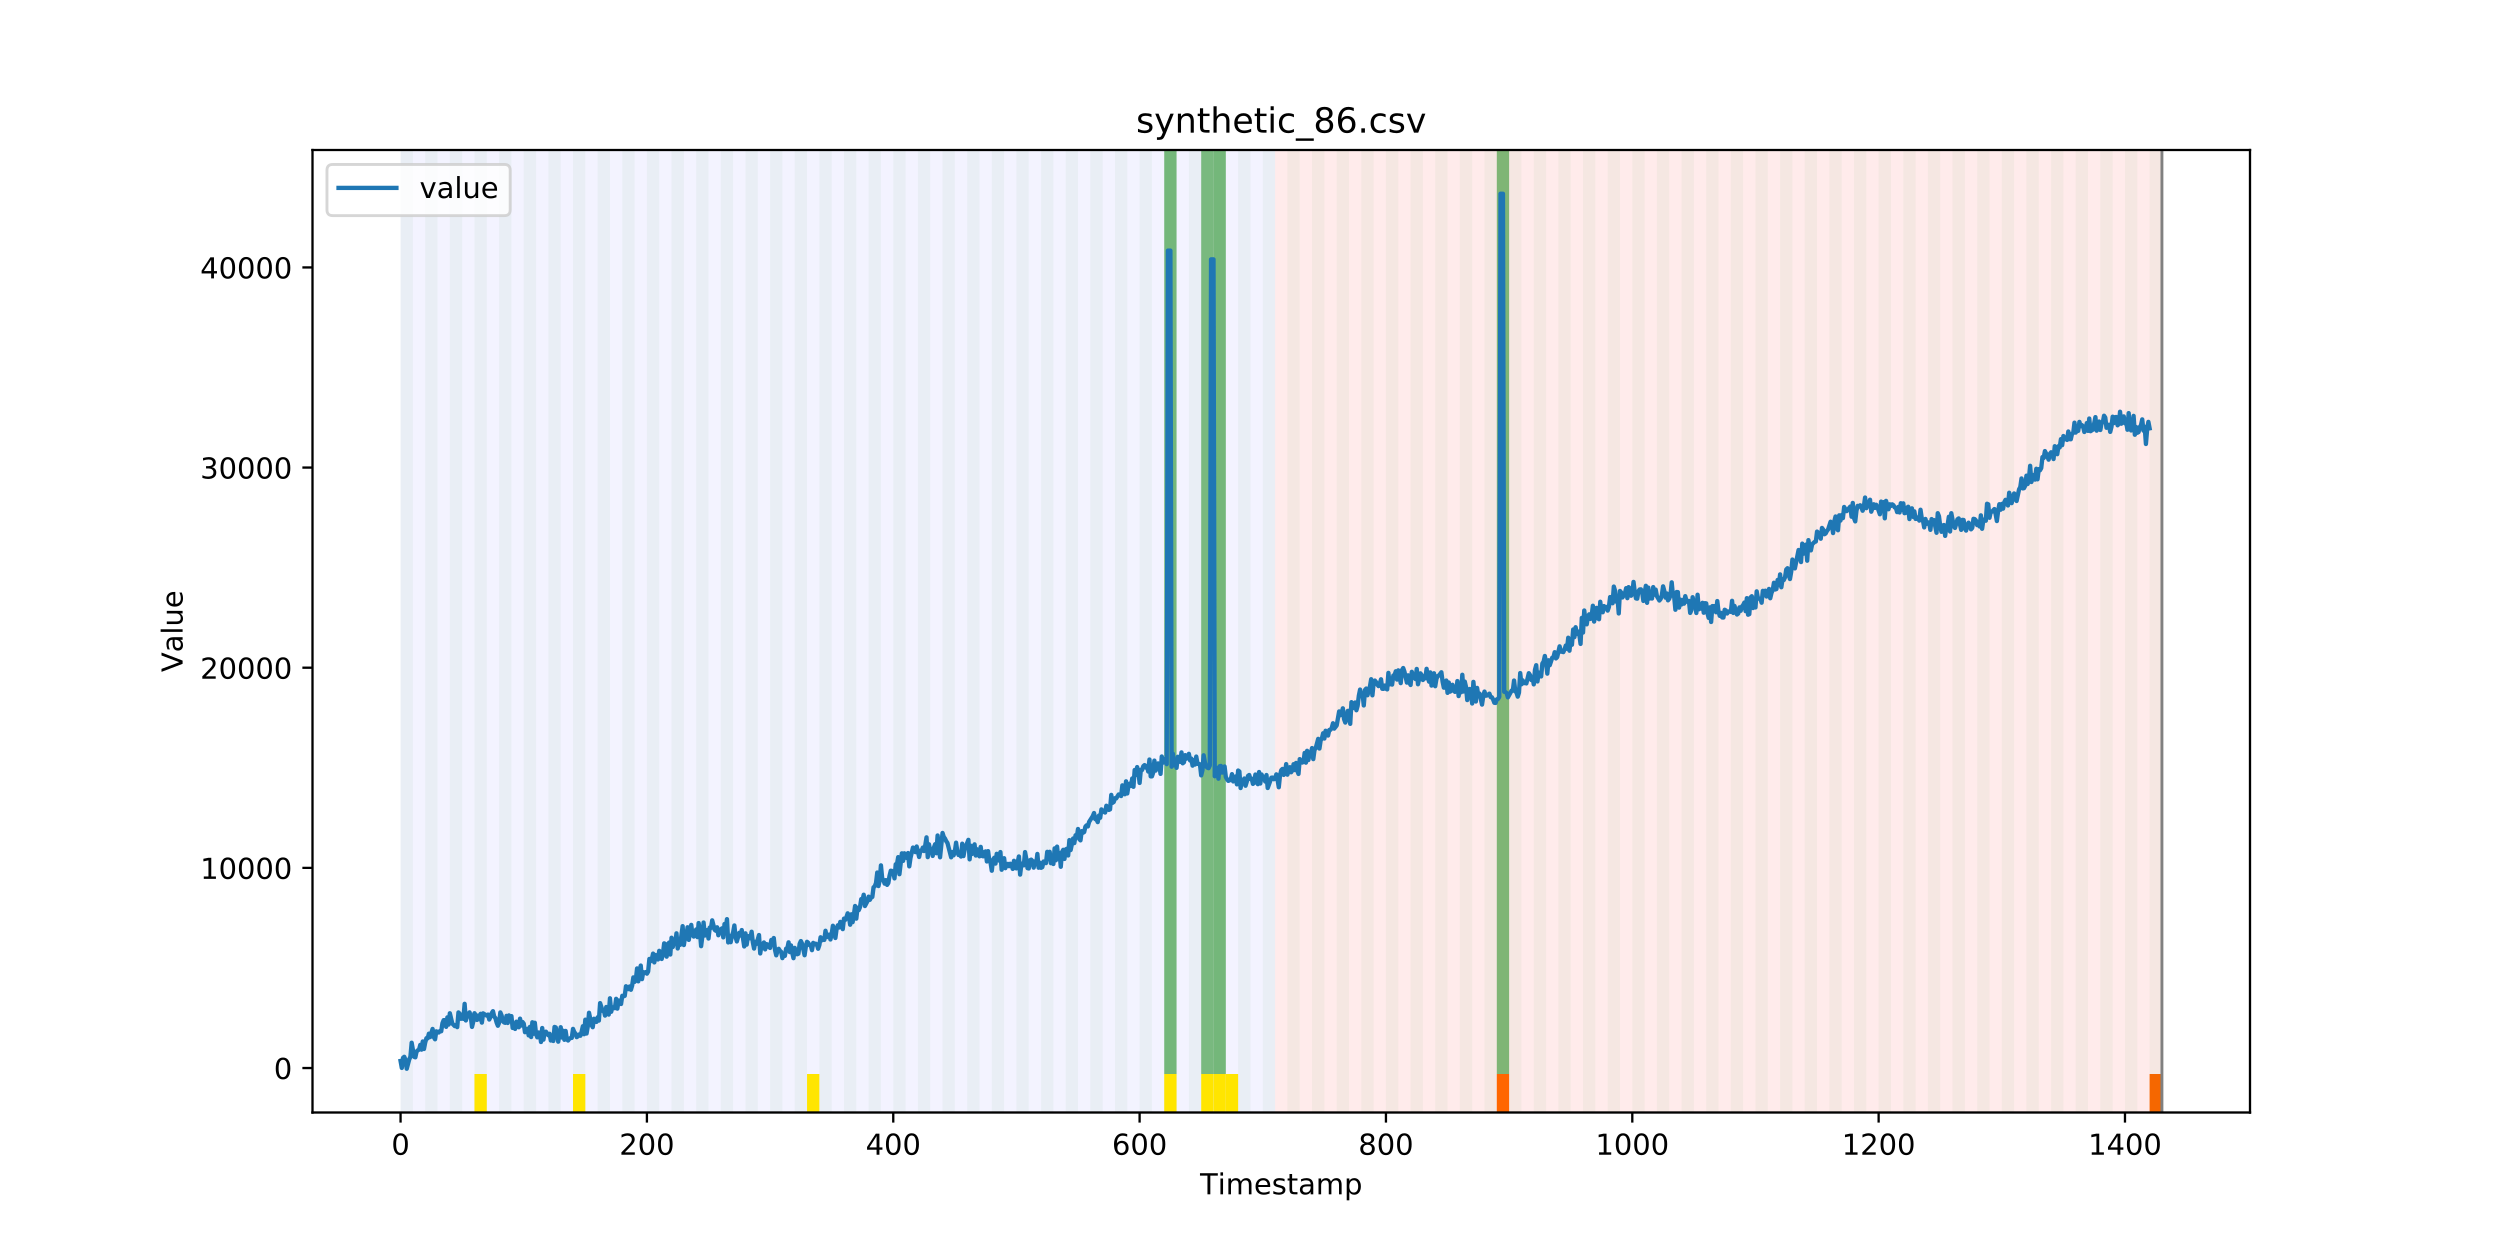 <?xml version="1.0" encoding="utf-8" standalone="no"?>
<!DOCTYPE svg PUBLIC "-//W3C//DTD SVG 1.1//EN"
  "http://www.w3.org/Graphics/SVG/1.1/DTD/svg11.dtd">
<!-- Created with matplotlib (https://matplotlib.org/) -->
<svg height="432pt" version="1.1" viewBox="0 0 864 432" width="864pt" xmlns="http://www.w3.org/2000/svg" xmlns:xlink="http://www.w3.org/1999/xlink">
 <defs>
  <style type="text/css">
*{stroke-linecap:butt;stroke-linejoin:round;}
  </style>
 </defs>
 <g id="figure_1">
  <g id="patch_1">
   <path d="M 0 432 
L 864 432 
L 864 0 
L 0 0 
z
" style="fill:#ffffff;"/>
  </g>
  <g id="axes_1">
   <g id="patch_2">
    <path d="M 108 384.48 
L 777.6 384.48 
L 777.6 51.84 
L 108 51.84 
z
" style="fill:#ffffff;"/>
   </g>
   <g id="patch_3">
    <path clip-path="url(#pbac9b11b8f)" d="M 138.436 384.48 
L 138.436 51.84 
L 440.672 51.84 
L 440.672 384.48 
z
" style="fill:#0000ff;opacity:0.05;"/>
   </g>
   <g id="patch_4">
    <path clip-path="url(#pbac9b11b8f)" d="M 440.672 384.48 
L 440.672 51.84 
L 747.164 51.84 
L 747.164 384.48 
z
" style="fill:#ff0000;opacity:0.08;"/>
   </g>
   <g id="patch_5">
    <path clip-path="url(#pbac9b11b8f)" d="M 138.436 384.48 
L 138.436 51.84 
L 142.693 51.84 
L 142.693 384.48 
z
" style="fill:#008000;opacity:0.04;"/>
   </g>
   <g id="patch_6">
    <path clip-path="url(#pbac9b11b8f)" d="M 146.95 384.48 
L 146.95 51.84 
L 151.207 51.84 
L 151.207 384.48 
z
" style="fill:#008000;opacity:0.04;"/>
   </g>
   <g id="patch_7">
    <path clip-path="url(#pbac9b11b8f)" d="M 155.464 384.48 
L 155.464 51.84 
L 159.721 51.84 
L 159.721 384.48 
z
" style="fill:#008000;opacity:0.04;"/>
   </g>
   <g id="patch_8">
    <path clip-path="url(#pbac9b11b8f)" d="M 163.977 384.48 
L 163.977 51.84 
L 168.234 51.84 
L 168.234 384.48 
z
" style="fill:#008000;opacity:0.04;"/>
   </g>
   <g id="patch_9">
    <path clip-path="url(#pbac9b11b8f)" d="M 163.977 384.48 
L 163.977 371.174 
L 168.234 371.174 
L 168.234 384.48 
z
" style="fill:#ffe500;"/>
   </g>
   <g id="patch_10">
    <path clip-path="url(#pbac9b11b8f)" d="M 172.491 384.48 
L 172.491 51.84 
L 176.748 51.84 
L 176.748 384.48 
z
" style="fill:#008000;opacity:0.04;"/>
   </g>
   <g id="patch_11">
    <path clip-path="url(#pbac9b11b8f)" d="M 181.005 384.48 
L 181.005 51.84 
L 185.262 51.84 
L 185.262 384.48 
z
" style="fill:#008000;opacity:0.04;"/>
   </g>
   <g id="patch_12">
    <path clip-path="url(#pbac9b11b8f)" d="M 189.518 384.48 
L 189.518 51.84 
L 193.775 51.84 
L 193.775 384.48 
z
" style="fill:#008000;opacity:0.04;"/>
   </g>
   <g id="patch_13">
    <path clip-path="url(#pbac9b11b8f)" d="M 198.032 384.48 
L 198.032 51.84 
L 202.289 51.84 
L 202.289 384.48 
z
" style="fill:#008000;opacity:0.04;"/>
   </g>
   <g id="patch_14">
    <path clip-path="url(#pbac9b11b8f)" d="M 198.032 384.48 
L 198.032 371.174 
L 202.289 371.174 
L 202.289 384.48 
z
" style="fill:#ffe500;"/>
   </g>
   <g id="patch_15">
    <path clip-path="url(#pbac9b11b8f)" d="M 206.546 384.48 
L 206.546 51.84 
L 210.803 51.84 
L 210.803 384.48 
z
" style="fill:#008000;opacity:0.04;"/>
   </g>
   <g id="patch_16">
    <path clip-path="url(#pbac9b11b8f)" d="M 215.059 384.48 
L 215.059 51.84 
L 219.316 51.84 
L 219.316 384.48 
z
" style="fill:#008000;opacity:0.04;"/>
   </g>
   <g id="patch_17">
    <path clip-path="url(#pbac9b11b8f)" d="M 517.295 384.48 
L 517.295 371.174 
L 521.551 371.174 
L 521.551 384.48 
z
" style="fill:#ff6600;"/>
   </g>
   <g id="patch_18">
    <path clip-path="url(#pbac9b11b8f)" d="M 223.573 384.48 
L 223.573 51.84 
L 227.83 51.84 
L 227.83 384.48 
z
" style="fill:#008000;opacity:0.04;"/>
   </g>
   <g id="patch_19">
    <path clip-path="url(#pbac9b11b8f)" d="M 232.087 384.48 
L 232.087 51.84 
L 236.344 51.84 
L 236.344 384.48 
z
" style="fill:#008000;opacity:0.04;"/>
   </g>
   <g id="patch_20">
    <path clip-path="url(#pbac9b11b8f)" d="M 240.6 384.48 
L 240.6 51.84 
L 244.857 51.84 
L 244.857 384.48 
z
" style="fill:#008000;opacity:0.04;"/>
   </g>
   <g id="patch_21">
    <path clip-path="url(#pbac9b11b8f)" d="M 249.114 384.48 
L 249.114 51.84 
L 253.371 51.84 
L 253.371 384.48 
z
" style="fill:#008000;opacity:0.04;"/>
   </g>
   <g id="patch_22">
    <path clip-path="url(#pbac9b11b8f)" d="M 257.628 384.48 
L 257.628 51.84 
L 261.885 51.84 
L 261.885 384.48 
z
" style="fill:#008000;opacity:0.04;"/>
   </g>
   <g id="patch_23">
    <path clip-path="url(#pbac9b11b8f)" d="M 266.141 384.48 
L 266.141 51.84 
L 270.398 51.84 
L 270.398 384.48 
z
" style="fill:#008000;opacity:0.04;"/>
   </g>
   <g id="patch_24">
    <path clip-path="url(#pbac9b11b8f)" d="M 274.655 384.48 
L 274.655 51.84 
L 278.912 51.84 
L 278.912 384.48 
z
" style="fill:#008000;opacity:0.04;"/>
   </g>
   <g id="patch_25">
    <path clip-path="url(#pbac9b11b8f)" d="M 278.912 384.48 
L 278.912 371.174 
L 283.169 371.174 
L 283.169 384.48 
z
" style="fill:#ffe500;"/>
   </g>
   <g id="patch_26">
    <path clip-path="url(#pbac9b11b8f)" d="M 283.169 384.48 
L 283.169 51.84 
L 287.426 51.84 
L 287.426 384.48 
z
" style="fill:#008000;opacity:0.04;"/>
   </g>
   <g id="patch_27">
    <path clip-path="url(#pbac9b11b8f)" d="M 291.682 384.48 
L 291.682 51.84 
L 295.939 51.84 
L 295.939 384.48 
z
" style="fill:#008000;opacity:0.04;"/>
   </g>
   <g id="patch_28">
    <path clip-path="url(#pbac9b11b8f)" d="M 300.196 384.48 
L 300.196 51.84 
L 304.453 51.84 
L 304.453 384.48 
z
" style="fill:#008000;opacity:0.04;"/>
   </g>
   <g id="patch_29">
    <path clip-path="url(#pbac9b11b8f)" d="M 308.71 384.48 
L 308.71 51.84 
L 312.967 51.84 
L 312.967 384.48 
z
" style="fill:#008000;opacity:0.04;"/>
   </g>
   <g id="patch_30">
    <path clip-path="url(#pbac9b11b8f)" d="M 317.223 384.48 
L 317.223 51.84 
L 321.48 51.84 
L 321.48 384.48 
z
" style="fill:#008000;opacity:0.04;"/>
   </g>
   <g id="patch_31">
    <path clip-path="url(#pbac9b11b8f)" d="M 325.737 384.48 
L 325.737 51.84 
L 329.994 51.84 
L 329.994 384.48 
z
" style="fill:#008000;opacity:0.04;"/>
   </g>
   <g id="patch_32">
    <path clip-path="url(#pbac9b11b8f)" d="M 334.251 384.48 
L 334.251 51.84 
L 338.508 51.84 
L 338.508 384.48 
z
" style="fill:#008000;opacity:0.04;"/>
   </g>
   <g id="patch_33">
    <path clip-path="url(#pbac9b11b8f)" d="M 342.764 384.48 
L 342.764 51.84 
L 347.021 51.84 
L 347.021 384.48 
z
" style="fill:#008000;opacity:0.04;"/>
   </g>
   <g id="patch_34">
    <path clip-path="url(#pbac9b11b8f)" d="M 351.278 384.48 
L 351.278 51.84 
L 355.535 51.84 
L 355.535 384.48 
z
" style="fill:#008000;opacity:0.04;"/>
   </g>
   <g id="patch_35">
    <path clip-path="url(#pbac9b11b8f)" d="M 359.792 384.48 
L 359.792 51.84 
L 364.049 51.84 
L 364.049 384.48 
z
" style="fill:#008000;opacity:0.04;"/>
   </g>
   <g id="patch_36">
    <path clip-path="url(#pbac9b11b8f)" d="M 368.305 384.48 
L 368.305 51.84 
L 372.562 51.84 
L 372.562 384.48 
z
" style="fill:#008000;opacity:0.04;"/>
   </g>
   <g id="patch_37">
    <path clip-path="url(#pbac9b11b8f)" d="M 376.819 384.48 
L 376.819 51.84 
L 381.076 51.84 
L 381.076 384.48 
z
" style="fill:#008000;opacity:0.04;"/>
   </g>
   <g id="patch_38">
    <path clip-path="url(#pbac9b11b8f)" d="M 385.333 384.48 
L 385.333 51.84 
L 389.59 51.84 
L 389.59 384.48 
z
" style="fill:#008000;opacity:0.04;"/>
   </g>
   <g id="patch_39">
    <path clip-path="url(#pbac9b11b8f)" d="M 393.846 384.48 
L 393.846 51.84 
L 398.103 51.84 
L 398.103 384.48 
z
" style="fill:#008000;opacity:0.04;"/>
   </g>
   <g id="patch_40">
    <path clip-path="url(#pbac9b11b8f)" d="M 402.36 384.48 
L 402.36 51.84 
L 406.617 51.84 
L 406.617 384.48 
z
" style="fill:#008000;opacity:0.04;"/>
   </g>
   <g id="patch_41">
    <path clip-path="url(#pbac9b11b8f)" d="M 402.36 371.174 
L 402.36 51.84 
L 406.617 51.84 
L 406.617 371.174 
z
" style="fill:#008000;opacity:0.5;"/>
   </g>
   <g id="patch_42">
    <path clip-path="url(#pbac9b11b8f)" d="M 402.36 384.48 
L 402.36 371.174 
L 406.617 371.174 
L 406.617 384.48 
z
" style="fill:#ffe500;"/>
   </g>
   <g id="patch_43">
    <path clip-path="url(#pbac9b11b8f)" d="M 410.874 384.48 
L 410.874 51.84 
L 415.131 51.84 
L 415.131 384.48 
z
" style="fill:#008000;opacity:0.04;"/>
   </g>
   <g id="patch_44">
    <path clip-path="url(#pbac9b11b8f)" d="M 415.131 371.174 
L 415.131 51.84 
L 419.387 51.84 
L 419.387 371.174 
z
" style="fill:#008000;opacity:0.5;"/>
   </g>
   <g id="patch_45">
    <path clip-path="url(#pbac9b11b8f)" d="M 415.131 384.48 
L 415.131 371.174 
L 419.387 371.174 
L 419.387 384.48 
z
" style="fill:#ffe500;"/>
   </g>
   <g id="patch_46">
    <path clip-path="url(#pbac9b11b8f)" d="M 419.387 384.48 
L 419.387 51.84 
L 423.644 51.84 
L 423.644 384.48 
z
" style="fill:#008000;opacity:0.04;"/>
   </g>
   <g id="patch_47">
    <path clip-path="url(#pbac9b11b8f)" d="M 419.387 371.174 
L 419.387 51.84 
L 423.644 51.84 
L 423.644 371.174 
z
" style="fill:#008000;opacity:0.5;"/>
   </g>
   <g id="patch_48">
    <path clip-path="url(#pbac9b11b8f)" d="M 419.387 384.48 
L 419.387 371.174 
L 423.644 371.174 
L 423.644 384.48 
z
" style="fill:#ffe500;"/>
   </g>
   <g id="patch_49">
    <path clip-path="url(#pbac9b11b8f)" d="M 423.644 384.48 
L 423.644 371.174 
L 427.901 371.174 
L 427.901 384.48 
z
" style="fill:#ffe500;"/>
   </g>
   <g id="patch_50">
    <path clip-path="url(#pbac9b11b8f)" d="M 427.901 384.48 
L 427.901 51.84 
L 432.158 51.84 
L 432.158 384.48 
z
" style="fill:#008000;opacity:0.04;"/>
   </g>
   <g id="patch_51">
    <path clip-path="url(#pbac9b11b8f)" d="M 436.415 384.48 
L 436.415 51.84 
L 440.672 51.84 
L 440.672 384.48 
z
" style="fill:#008000;opacity:0.04;"/>
   </g>
   <g id="patch_52">
    <path clip-path="url(#pbac9b11b8f)" d="M 742.907 384.48 
L 742.907 371.174 
L 747.164 371.174 
L 747.164 384.48 
z
" style="fill:#ff6600;"/>
   </g>
   <g id="patch_53">
    <path clip-path="url(#pbac9b11b8f)" d="M 444.928 384.48 
L 444.928 51.84 
L 449.185 51.84 
L 449.185 384.48 
z
" style="fill:#008000;opacity:0.04;"/>
   </g>
   <g id="patch_54">
    <path clip-path="url(#pbac9b11b8f)" d="M 453.442 384.48 
L 453.442 51.84 
L 457.699 51.84 
L 457.699 384.48 
z
" style="fill:#008000;opacity:0.04;"/>
   </g>
   <g id="patch_55">
    <path clip-path="url(#pbac9b11b8f)" d="M 461.956 384.48 
L 461.956 51.84 
L 466.213 51.84 
L 466.213 384.48 
z
" style="fill:#008000;opacity:0.04;"/>
   </g>
   <g id="patch_56">
    <path clip-path="url(#pbac9b11b8f)" d="M 470.469 384.48 
L 470.469 51.84 
L 474.726 51.84 
L 474.726 384.48 
z
" style="fill:#008000;opacity:0.04;"/>
   </g>
   <g id="patch_57">
    <path clip-path="url(#pbac9b11b8f)" d="M 478.983 384.48 
L 478.983 51.84 
L 483.24 51.84 
L 483.24 384.48 
z
" style="fill:#008000;opacity:0.04;"/>
   </g>
   <g id="patch_58">
    <path clip-path="url(#pbac9b11b8f)" d="M 487.497 384.48 
L 487.497 51.84 
L 491.754 51.84 
L 491.754 384.48 
z
" style="fill:#008000;opacity:0.04;"/>
   </g>
   <g id="patch_59">
    <path clip-path="url(#pbac9b11b8f)" d="M 496.01 384.48 
L 496.01 51.84 
L 500.267 51.84 
L 500.267 384.48 
z
" style="fill:#008000;opacity:0.04;"/>
   </g>
   <g id="patch_60">
    <path clip-path="url(#pbac9b11b8f)" d="M 504.524 384.48 
L 504.524 51.84 
L 508.781 51.84 
L 508.781 384.48 
z
" style="fill:#008000;opacity:0.04;"/>
   </g>
   <g id="patch_61">
    <path clip-path="url(#pbac9b11b8f)" d="M 513.038 384.48 
L 513.038 51.84 
L 517.295 51.84 
L 517.295 384.48 
z
" style="fill:#008000;opacity:0.04;"/>
   </g>
   <g id="patch_62">
    <path clip-path="url(#pbac9b11b8f)" d="M 517.295 371.174 
L 517.295 51.84 
L 521.551 51.84 
L 521.551 371.174 
z
" style="fill:#008000;opacity:0.5;"/>
   </g>
   <g id="patch_63">
    <path clip-path="url(#pbac9b11b8f)" d="M 521.551 384.48 
L 521.551 51.84 
L 525.808 51.84 
L 525.808 384.48 
z
" style="fill:#008000;opacity:0.04;"/>
   </g>
   <g id="patch_64">
    <path clip-path="url(#pbac9b11b8f)" d="M 530.065 384.48 
L 530.065 51.84 
L 534.322 51.84 
L 534.322 384.48 
z
" style="fill:#008000;opacity:0.04;"/>
   </g>
   <g id="patch_65">
    <path clip-path="url(#pbac9b11b8f)" d="M 538.579 384.48 
L 538.579 51.84 
L 542.836 51.84 
L 542.836 384.48 
z
" style="fill:#008000;opacity:0.04;"/>
   </g>
   <g id="patch_66">
    <path clip-path="url(#pbac9b11b8f)" d="M 547.092 384.48 
L 547.092 51.84 
L 551.349 51.84 
L 551.349 384.48 
z
" style="fill:#008000;opacity:0.04;"/>
   </g>
   <g id="patch_67">
    <path clip-path="url(#pbac9b11b8f)" d="M 555.606 384.48 
L 555.606 51.84 
L 559.863 51.84 
L 559.863 384.48 
z
" style="fill:#008000;opacity:0.04;"/>
   </g>
   <g id="patch_68">
    <path clip-path="url(#pbac9b11b8f)" d="M 564.12 384.48 
L 564.12 51.84 
L 568.377 51.84 
L 568.377 384.48 
z
" style="fill:#008000;opacity:0.04;"/>
   </g>
   <g id="patch_69">
    <path clip-path="url(#pbac9b11b8f)" d="M 572.633 384.48 
L 572.633 51.84 
L 576.89 51.84 
L 576.89 384.48 
z
" style="fill:#008000;opacity:0.04;"/>
   </g>
   <g id="patch_70">
    <path clip-path="url(#pbac9b11b8f)" d="M 581.147 384.48 
L 581.147 51.84 
L 585.404 51.84 
L 585.404 384.48 
z
" style="fill:#008000;opacity:0.04;"/>
   </g>
   <g id="patch_71">
    <path clip-path="url(#pbac9b11b8f)" d="M 589.661 384.48 
L 589.661 51.84 
L 593.918 51.84 
L 593.918 384.48 
z
" style="fill:#008000;opacity:0.04;"/>
   </g>
   <g id="patch_72">
    <path clip-path="url(#pbac9b11b8f)" d="M 598.174 384.48 
L 598.174 51.84 
L 602.431 51.84 
L 602.431 384.48 
z
" style="fill:#008000;opacity:0.04;"/>
   </g>
   <g id="patch_73">
    <path clip-path="url(#pbac9b11b8f)" d="M 606.688 384.48 
L 606.688 51.84 
L 610.945 51.84 
L 610.945 384.48 
z
" style="fill:#008000;opacity:0.04;"/>
   </g>
   <g id="patch_74">
    <path clip-path="url(#pbac9b11b8f)" d="M 615.202 384.48 
L 615.202 51.84 
L 619.459 51.84 
L 619.459 384.48 
z
" style="fill:#008000;opacity:0.04;"/>
   </g>
   <g id="patch_75">
    <path clip-path="url(#pbac9b11b8f)" d="M 623.715 384.48 
L 623.715 51.84 
L 627.972 51.84 
L 627.972 384.48 
z
" style="fill:#008000;opacity:0.04;"/>
   </g>
   <g id="patch_76">
    <path clip-path="url(#pbac9b11b8f)" d="M 632.229 384.48 
L 632.229 51.84 
L 636.486 51.84 
L 636.486 384.48 
z
" style="fill:#008000;opacity:0.04;"/>
   </g>
   <g id="patch_77">
    <path clip-path="url(#pbac9b11b8f)" d="M 640.743 384.48 
L 640.743 51.84 
L 645 51.84 
L 645 384.48 
z
" style="fill:#008000;opacity:0.04;"/>
   </g>
   <g id="patch_78">
    <path clip-path="url(#pbac9b11b8f)" d="M 649.256 384.48 
L 649.256 51.84 
L 653.513 51.84 
L 653.513 384.48 
z
" style="fill:#008000;opacity:0.04;"/>
   </g>
   <g id="patch_79">
    <path clip-path="url(#pbac9b11b8f)" d="M 657.77 384.48 
L 657.77 51.84 
L 662.027 51.84 
L 662.027 384.48 
z
" style="fill:#008000;opacity:0.04;"/>
   </g>
   <g id="patch_80">
    <path clip-path="url(#pbac9b11b8f)" d="M 666.284 384.48 
L 666.284 51.84 
L 670.541 51.84 
L 670.541 384.48 
z
" style="fill:#008000;opacity:0.04;"/>
   </g>
   <g id="patch_81">
    <path clip-path="url(#pbac9b11b8f)" d="M 674.797 384.48 
L 674.797 51.84 
L 679.054 51.84 
L 679.054 384.48 
z
" style="fill:#008000;opacity:0.04;"/>
   </g>
   <g id="patch_82">
    <path clip-path="url(#pbac9b11b8f)" d="M 683.311 384.48 
L 683.311 51.84 
L 687.568 51.84 
L 687.568 384.48 
z
" style="fill:#008000;opacity:0.04;"/>
   </g>
   <g id="patch_83">
    <path clip-path="url(#pbac9b11b8f)" d="M 691.825 384.48 
L 691.825 51.84 
L 696.082 51.84 
L 696.082 384.48 
z
" style="fill:#008000;opacity:0.04;"/>
   </g>
   <g id="patch_84">
    <path clip-path="url(#pbac9b11b8f)" d="M 700.338 384.48 
L 700.338 51.84 
L 704.595 51.84 
L 704.595 384.48 
z
" style="fill:#008000;opacity:0.04;"/>
   </g>
   <g id="patch_85">
    <path clip-path="url(#pbac9b11b8f)" d="M 708.852 384.48 
L 708.852 51.84 
L 713.109 51.84 
L 713.109 384.48 
z
" style="fill:#008000;opacity:0.04;"/>
   </g>
   <g id="patch_86">
    <path clip-path="url(#pbac9b11b8f)" d="M 717.366 384.48 
L 717.366 51.84 
L 721.623 51.84 
L 721.623 384.48 
z
" style="fill:#008000;opacity:0.04;"/>
   </g>
   <g id="patch_87">
    <path clip-path="url(#pbac9b11b8f)" d="M 725.879 384.48 
L 725.879 51.84 
L 730.136 51.84 
L 730.136 384.48 
z
" style="fill:#008000;opacity:0.04;"/>
   </g>
   <g id="patch_88">
    <path clip-path="url(#pbac9b11b8f)" d="M 734.393 384.48 
L 734.393 51.84 
L 738.65 51.84 
L 738.65 384.48 
z
" style="fill:#008000;opacity:0.04;"/>
   </g>
   <g id="patch_89">
    <path clip-path="url(#pbac9b11b8f)" d="M 742.907 384.48 
L 742.907 51.84 
L 747.164 51.84 
L 747.164 384.48 
z
" style="fill:#008000;opacity:0.04;"/>
   </g>
   <g id="matplotlib.axis_1">
    <g id="xtick_1">
     <g id="line2d_1">
      <defs>
       <path d="M 0 0 
L 0 3.5 
" id="m3632887cbb" style="stroke:#000000;stroke-width:0.8;"/>
      </defs>
      <g>
       <use style="stroke:#000000;stroke-width:0.8;" x="138.436" xlink:href="#m3632887cbb" y="384.48"/>
      </g>
     </g>
     <g id="text_1">
      <!-- 0 -->
      <defs>
       <path d="M 31.781 66.406 
Q 24.172 66.406 20.328 58.906 
Q 16.5 51.422 16.5 36.375 
Q 16.5 21.391 20.328 13.891 
Q 24.172 6.391 31.781 6.391 
Q 39.453 6.391 43.281 13.891 
Q 47.125 21.391 47.125 36.375 
Q 47.125 51.422 43.281 58.906 
Q 39.453 66.406 31.781 66.406 
z
M 31.781 74.219 
Q 44.047 74.219 50.516 64.516 
Q 56.984 54.828 56.984 36.375 
Q 56.984 17.969 50.516 8.266 
Q 44.047 -1.422 31.781 -1.422 
Q 19.531 -1.422 13.062 8.266 
Q 6.594 17.969 6.594 36.375 
Q 6.594 54.828 13.062 64.516 
Q 19.531 74.219 31.781 74.219 
z
" id="DejaVuSans-48"/>
      </defs>
      <g transform="translate(135.255 399.078)scale(0.1 -0.1)">
       <use xlink:href="#DejaVuSans-48"/>
      </g>
     </g>
    </g>
    <g id="xtick_2">
     <g id="line2d_2">
      <g>
       <use style="stroke:#000000;stroke-width:0.8;" x="223.573" xlink:href="#m3632887cbb" y="384.48"/>
      </g>
     </g>
     <g id="text_2">
      <!-- 200 -->
      <defs>
       <path d="M 19.188 8.297 
L 53.609 8.297 
L 53.609 0 
L 7.328 0 
L 7.328 8.297 
Q 12.938 14.109 22.625 23.891 
Q 32.328 33.688 34.812 36.531 
Q 39.547 41.844 41.422 45.531 
Q 43.312 49.219 43.312 52.781 
Q 43.312 58.594 39.234 62.25 
Q 35.156 65.922 28.609 65.922 
Q 23.969 65.922 18.812 64.312 
Q 13.672 62.703 7.812 59.422 
L 7.812 69.391 
Q 13.766 71.781 18.938 73 
Q 24.125 74.219 28.422 74.219 
Q 39.75 74.219 46.484 68.547 
Q 53.219 62.891 53.219 53.422 
Q 53.219 48.922 51.531 44.891 
Q 49.859 40.875 45.406 35.406 
Q 44.188 33.984 37.641 27.219 
Q 31.109 20.453 19.188 8.297 
z
" id="DejaVuSans-50"/>
      </defs>
      <g transform="translate(214.029 399.078)scale(0.1 -0.1)">
       <use xlink:href="#DejaVuSans-50"/>
       <use x="63.623" xlink:href="#DejaVuSans-48"/>
       <use x="127.246" xlink:href="#DejaVuSans-48"/>
      </g>
     </g>
    </g>
    <g id="xtick_3">
     <g id="line2d_3">
      <g>
       <use style="stroke:#000000;stroke-width:0.8;" x="308.71" xlink:href="#m3632887cbb" y="384.48"/>
      </g>
     </g>
     <g id="text_3">
      <!-- 400 -->
      <defs>
       <path d="M 37.797 64.312 
L 12.891 25.391 
L 37.797 25.391 
z
M 35.203 72.906 
L 47.609 72.906 
L 47.609 25.391 
L 58.016 25.391 
L 58.016 17.188 
L 47.609 17.188 
L 47.609 0 
L 37.797 0 
L 37.797 17.188 
L 4.891 17.188 
L 4.891 26.703 
z
" id="DejaVuSans-52"/>
      </defs>
      <g transform="translate(299.166 399.078)scale(0.1 -0.1)">
       <use xlink:href="#DejaVuSans-52"/>
       <use x="63.623" xlink:href="#DejaVuSans-48"/>
       <use x="127.246" xlink:href="#DejaVuSans-48"/>
      </g>
     </g>
    </g>
    <g id="xtick_4">
     <g id="line2d_4">
      <g>
       <use style="stroke:#000000;stroke-width:0.8;" x="393.846" xlink:href="#m3632887cbb" y="384.48"/>
      </g>
     </g>
     <g id="text_4">
      <!-- 600 -->
      <defs>
       <path d="M 33.016 40.375 
Q 26.375 40.375 22.484 35.828 
Q 18.609 31.297 18.609 23.391 
Q 18.609 15.531 22.484 10.953 
Q 26.375 6.391 33.016 6.391 
Q 39.656 6.391 43.531 10.953 
Q 47.406 15.531 47.406 23.391 
Q 47.406 31.297 43.531 35.828 
Q 39.656 40.375 33.016 40.375 
z
M 52.594 71.297 
L 52.594 62.312 
Q 48.875 64.062 45.094 64.984 
Q 41.312 65.922 37.594 65.922 
Q 27.828 65.922 22.672 59.328 
Q 17.531 52.734 16.797 39.406 
Q 19.672 43.656 24.016 45.922 
Q 28.375 48.188 33.594 48.188 
Q 44.578 48.188 50.953 41.516 
Q 57.328 34.859 57.328 23.391 
Q 57.328 12.156 50.688 5.359 
Q 44.047 -1.422 33.016 -1.422 
Q 20.359 -1.422 13.672 8.266 
Q 6.984 17.969 6.984 36.375 
Q 6.984 53.656 15.188 63.938 
Q 23.391 74.219 37.203 74.219 
Q 40.922 74.219 44.703 73.484 
Q 48.484 72.75 52.594 71.297 
z
" id="DejaVuSans-54"/>
      </defs>
      <g transform="translate(384.303 399.078)scale(0.1 -0.1)">
       <use xlink:href="#DejaVuSans-54"/>
       <use x="63.623" xlink:href="#DejaVuSans-48"/>
       <use x="127.246" xlink:href="#DejaVuSans-48"/>
      </g>
     </g>
    </g>
    <g id="xtick_5">
     <g id="line2d_5">
      <g>
       <use style="stroke:#000000;stroke-width:0.8;" x="478.983" xlink:href="#m3632887cbb" y="384.48"/>
      </g>
     </g>
     <g id="text_5">
      <!-- 800 -->
      <defs>
       <path d="M 31.781 34.625 
Q 24.75 34.625 20.719 30.859 
Q 16.703 27.094 16.703 20.516 
Q 16.703 13.922 20.719 10.156 
Q 24.75 6.391 31.781 6.391 
Q 38.812 6.391 42.859 10.172 
Q 46.922 13.969 46.922 20.516 
Q 46.922 27.094 42.891 30.859 
Q 38.875 34.625 31.781 34.625 
z
M 21.922 38.812 
Q 15.578 40.375 12.031 44.719 
Q 8.5 49.078 8.5 55.328 
Q 8.5 64.062 14.719 69.141 
Q 20.953 74.219 31.781 74.219 
Q 42.672 74.219 48.875 69.141 
Q 55.078 64.062 55.078 55.328 
Q 55.078 49.078 51.531 44.719 
Q 48 40.375 41.703 38.812 
Q 48.828 37.156 52.797 32.312 
Q 56.781 27.484 56.781 20.516 
Q 56.781 9.906 50.312 4.234 
Q 43.844 -1.422 31.781 -1.422 
Q 19.734 -1.422 13.25 4.234 
Q 6.781 9.906 6.781 20.516 
Q 6.781 27.484 10.781 32.312 
Q 14.797 37.156 21.922 38.812 
z
M 18.312 54.391 
Q 18.312 48.734 21.844 45.562 
Q 25.391 42.391 31.781 42.391 
Q 38.141 42.391 41.719 45.562 
Q 45.312 48.734 45.312 54.391 
Q 45.312 60.062 41.719 63.234 
Q 38.141 66.406 31.781 66.406 
Q 25.391 66.406 21.844 63.234 
Q 18.312 60.062 18.312 54.391 
z
" id="DejaVuSans-56"/>
      </defs>
      <g transform="translate(469.439 399.078)scale(0.1 -0.1)">
       <use xlink:href="#DejaVuSans-56"/>
       <use x="63.623" xlink:href="#DejaVuSans-48"/>
       <use x="127.246" xlink:href="#DejaVuSans-48"/>
      </g>
     </g>
    </g>
    <g id="xtick_6">
     <g id="line2d_6">
      <g>
       <use style="stroke:#000000;stroke-width:0.8;" x="564.12" xlink:href="#m3632887cbb" y="384.48"/>
      </g>
     </g>
     <g id="text_6">
      <!-- 1000 -->
      <defs>
       <path d="M 12.406 8.297 
L 28.516 8.297 
L 28.516 63.922 
L 10.984 60.406 
L 10.984 69.391 
L 28.422 72.906 
L 38.281 72.906 
L 38.281 8.297 
L 54.391 8.297 
L 54.391 0 
L 12.406 0 
z
" id="DejaVuSans-49"/>
      </defs>
      <g transform="translate(551.395 399.078)scale(0.1 -0.1)">
       <use xlink:href="#DejaVuSans-49"/>
       <use x="63.623" xlink:href="#DejaVuSans-48"/>
       <use x="127.246" xlink:href="#DejaVuSans-48"/>
       <use x="190.869" xlink:href="#DejaVuSans-48"/>
      </g>
     </g>
    </g>
    <g id="xtick_7">
     <g id="line2d_7">
      <g>
       <use style="stroke:#000000;stroke-width:0.8;" x="649.256" xlink:href="#m3632887cbb" y="384.48"/>
      </g>
     </g>
     <g id="text_7">
      <!-- 1200 -->
      <g transform="translate(636.531 399.078)scale(0.1 -0.1)">
       <use xlink:href="#DejaVuSans-49"/>
       <use x="63.623" xlink:href="#DejaVuSans-50"/>
       <use x="127.246" xlink:href="#DejaVuSans-48"/>
       <use x="190.869" xlink:href="#DejaVuSans-48"/>
      </g>
     </g>
    </g>
    <g id="xtick_8">
     <g id="line2d_8">
      <g>
       <use style="stroke:#000000;stroke-width:0.8;" x="734.393" xlink:href="#m3632887cbb" y="384.48"/>
      </g>
     </g>
     <g id="text_8">
      <!-- 1400 -->
      <g transform="translate(721.668 399.078)scale(0.1 -0.1)">
       <use xlink:href="#DejaVuSans-49"/>
       <use x="63.623" xlink:href="#DejaVuSans-52"/>
       <use x="127.246" xlink:href="#DejaVuSans-48"/>
       <use x="190.869" xlink:href="#DejaVuSans-48"/>
      </g>
     </g>
    </g>
    <g id="text_9">
     <!-- Timestamp -->
     <defs>
      <path d="M -0.297 72.906 
L 61.375 72.906 
L 61.375 64.594 
L 35.5 64.594 
L 35.5 0 
L 25.594 0 
L 25.594 64.594 
L -0.297 64.594 
z
" id="DejaVuSans-84"/>
      <path d="M 9.422 54.688 
L 18.406 54.688 
L 18.406 0 
L 9.422 0 
z
M 9.422 75.984 
L 18.406 75.984 
L 18.406 64.594 
L 9.422 64.594 
z
" id="DejaVuSans-105"/>
      <path d="M 52 44.188 
Q 55.375 50.25 60.062 53.125 
Q 64.75 56 71.094 56 
Q 79.641 56 84.281 50.016 
Q 88.922 44.047 88.922 33.016 
L 88.922 0 
L 79.891 0 
L 79.891 32.719 
Q 79.891 40.578 77.094 44.375 
Q 74.312 48.188 68.609 48.188 
Q 61.625 48.188 57.562 43.547 
Q 53.516 38.922 53.516 30.906 
L 53.516 0 
L 44.484 0 
L 44.484 32.719 
Q 44.484 40.625 41.703 44.406 
Q 38.922 48.188 33.109 48.188 
Q 26.219 48.188 22.156 43.531 
Q 18.109 38.875 18.109 30.906 
L 18.109 0 
L 9.078 0 
L 9.078 54.688 
L 18.109 54.688 
L 18.109 46.188 
Q 21.188 51.219 25.484 53.609 
Q 29.781 56 35.688 56 
Q 41.656 56 45.828 52.969 
Q 50 49.953 52 44.188 
z
" id="DejaVuSans-109"/>
      <path d="M 56.203 29.594 
L 56.203 25.203 
L 14.891 25.203 
Q 15.484 15.922 20.484 11.062 
Q 25.484 6.203 34.422 6.203 
Q 39.594 6.203 44.453 7.469 
Q 49.312 8.734 54.109 11.281 
L 54.109 2.781 
Q 49.266 0.734 44.188 -0.344 
Q 39.109 -1.422 33.891 -1.422 
Q 20.797 -1.422 13.156 6.188 
Q 5.516 13.812 5.516 26.812 
Q 5.516 40.234 12.766 48.109 
Q 20.016 56 32.328 56 
Q 43.359 56 49.781 48.891 
Q 56.203 41.797 56.203 29.594 
z
M 47.219 32.234 
Q 47.125 39.594 43.094 43.984 
Q 39.062 48.391 32.422 48.391 
Q 24.906 48.391 20.391 44.141 
Q 15.875 39.891 15.188 32.172 
z
" id="DejaVuSans-101"/>
      <path d="M 44.281 53.078 
L 44.281 44.578 
Q 40.484 46.531 36.375 47.5 
Q 32.281 48.484 27.875 48.484 
Q 21.188 48.484 17.844 46.438 
Q 14.5 44.391 14.5 40.281 
Q 14.5 37.156 16.891 35.375 
Q 19.281 33.594 26.516 31.984 
L 29.594 31.297 
Q 39.156 29.25 43.188 25.516 
Q 47.219 21.781 47.219 15.094 
Q 47.219 7.469 41.188 3.016 
Q 35.156 -1.422 24.609 -1.422 
Q 20.219 -1.422 15.453 -0.562 
Q 10.688 0.297 5.422 2 
L 5.422 11.281 
Q 10.406 8.688 15.234 7.391 
Q 20.062 6.109 24.812 6.109 
Q 31.156 6.109 34.562 8.281 
Q 37.984 10.453 37.984 14.406 
Q 37.984 18.062 35.516 20.016 
Q 33.062 21.969 24.703 23.781 
L 21.578 24.516 
Q 13.234 26.266 9.516 29.906 
Q 5.812 33.547 5.812 39.891 
Q 5.812 47.609 11.281 51.797 
Q 16.75 56 26.812 56 
Q 31.781 56 36.172 55.266 
Q 40.578 54.547 44.281 53.078 
z
" id="DejaVuSans-115"/>
      <path d="M 18.312 70.219 
L 18.312 54.688 
L 36.812 54.688 
L 36.812 47.703 
L 18.312 47.703 
L 18.312 18.016 
Q 18.312 11.328 20.141 9.422 
Q 21.969 7.516 27.594 7.516 
L 36.812 7.516 
L 36.812 0 
L 27.594 0 
Q 17.188 0 13.234 3.875 
Q 9.281 7.766 9.281 18.016 
L 9.281 47.703 
L 2.688 47.703 
L 2.688 54.688 
L 9.281 54.688 
L 9.281 70.219 
z
" id="DejaVuSans-116"/>
      <path d="M 34.281 27.484 
Q 23.391 27.484 19.188 25 
Q 14.984 22.516 14.984 16.5 
Q 14.984 11.719 18.141 8.906 
Q 21.297 6.109 26.703 6.109 
Q 34.188 6.109 38.703 11.406 
Q 43.219 16.703 43.219 25.484 
L 43.219 27.484 
z
M 52.203 31.203 
L 52.203 0 
L 43.219 0 
L 43.219 8.297 
Q 40.141 3.328 35.547 0.953 
Q 30.953 -1.422 24.312 -1.422 
Q 15.922 -1.422 10.953 3.297 
Q 6 8.016 6 15.922 
Q 6 25.141 12.172 29.828 
Q 18.359 34.516 30.609 34.516 
L 43.219 34.516 
L 43.219 35.406 
Q 43.219 41.609 39.141 45 
Q 35.062 48.391 27.688 48.391 
Q 23 48.391 18.547 47.266 
Q 14.109 46.141 10.016 43.891 
L 10.016 52.203 
Q 14.938 54.109 19.578 55.047 
Q 24.219 56 28.609 56 
Q 40.484 56 46.344 49.844 
Q 52.203 43.703 52.203 31.203 
z
" id="DejaVuSans-97"/>
      <path d="M 18.109 8.203 
L 18.109 -20.797 
L 9.078 -20.797 
L 9.078 54.688 
L 18.109 54.688 
L 18.109 46.391 
Q 20.953 51.266 25.266 53.625 
Q 29.594 56 35.594 56 
Q 45.562 56 51.781 48.094 
Q 58.016 40.188 58.016 27.297 
Q 58.016 14.406 51.781 6.484 
Q 45.562 -1.422 35.594 -1.422 
Q 29.594 -1.422 25.266 0.953 
Q 20.953 3.328 18.109 8.203 
z
M 48.688 27.297 
Q 48.688 37.203 44.609 42.844 
Q 40.531 48.484 33.406 48.484 
Q 26.266 48.484 22.188 42.844 
Q 18.109 37.203 18.109 27.297 
Q 18.109 17.391 22.188 11.75 
Q 26.266 6.109 33.406 6.109 
Q 40.531 6.109 44.609 11.75 
Q 48.688 17.391 48.688 27.297 
z
" id="DejaVuSans-112"/>
     </defs>
     <g transform="translate(414.739 412.757)scale(0.1 -0.1)">
      <use xlink:href="#DejaVuSans-84"/>
      <use x="61.037" xlink:href="#DejaVuSans-105"/>
      <use x="88.82" xlink:href="#DejaVuSans-109"/>
      <use x="186.232" xlink:href="#DejaVuSans-101"/>
      <use x="247.756" xlink:href="#DejaVuSans-115"/>
      <use x="299.855" xlink:href="#DejaVuSans-116"/>
      <use x="339.064" xlink:href="#DejaVuSans-97"/>
      <use x="400.344" xlink:href="#DejaVuSans-109"/>
      <use x="497.756" xlink:href="#DejaVuSans-112"/>
     </g>
    </g>
   </g>
   <g id="matplotlib.axis_2">
    <g id="ytick_1">
     <g id="line2d_9">
      <defs>
       <path d="M 0 0 
L -3.5 0 
" id="ma8ad86b4c3" style="stroke:#000000;stroke-width:0.8;"/>
      </defs>
      <g>
       <use style="stroke:#000000;stroke-width:0.8;" x="108" xlink:href="#ma8ad86b4c3" y="369.109"/>
      </g>
     </g>
     <g id="text_10">
      <!-- 0 -->
      <g transform="translate(94.638 372.908)scale(0.1 -0.1)">
       <use xlink:href="#DejaVuSans-48"/>
      </g>
     </g>
    </g>
    <g id="ytick_2">
     <g id="line2d_10">
      <g>
       <use style="stroke:#000000;stroke-width:0.8;" x="108" xlink:href="#ma8ad86b4c3" y="299.936"/>
      </g>
     </g>
     <g id="text_11">
      <!-- 10000 -->
      <g transform="translate(69.188 303.736)scale(0.1 -0.1)">
       <use xlink:href="#DejaVuSans-49"/>
       <use x="63.623" xlink:href="#DejaVuSans-48"/>
       <use x="127.246" xlink:href="#DejaVuSans-48"/>
       <use x="190.869" xlink:href="#DejaVuSans-48"/>
       <use x="254.492" xlink:href="#DejaVuSans-48"/>
      </g>
     </g>
    </g>
    <g id="ytick_3">
     <g id="line2d_11">
      <g>
       <use style="stroke:#000000;stroke-width:0.8;" x="108" xlink:href="#ma8ad86b4c3" y="230.764"/>
      </g>
     </g>
     <g id="text_12">
      <!-- 20000 -->
      <g transform="translate(69.188 234.563)scale(0.1 -0.1)">
       <use xlink:href="#DejaVuSans-50"/>
       <use x="63.623" xlink:href="#DejaVuSans-48"/>
       <use x="127.246" xlink:href="#DejaVuSans-48"/>
       <use x="190.869" xlink:href="#DejaVuSans-48"/>
       <use x="254.492" xlink:href="#DejaVuSans-48"/>
      </g>
     </g>
    </g>
    <g id="ytick_4">
     <g id="line2d_12">
      <g>
       <use style="stroke:#000000;stroke-width:0.8;" x="108" xlink:href="#ma8ad86b4c3" y="161.591"/>
      </g>
     </g>
     <g id="text_13">
      <!-- 30000 -->
      <defs>
       <path d="M 40.578 39.312 
Q 47.656 37.797 51.625 33 
Q 55.609 28.219 55.609 21.188 
Q 55.609 10.406 48.188 4.484 
Q 40.766 -1.422 27.094 -1.422 
Q 22.516 -1.422 17.656 -0.516 
Q 12.797 0.391 7.625 2.203 
L 7.625 11.719 
Q 11.719 9.328 16.594 8.109 
Q 21.484 6.891 26.812 6.891 
Q 36.078 6.891 40.938 10.547 
Q 45.797 14.203 45.797 21.188 
Q 45.797 27.641 41.281 31.266 
Q 36.766 34.906 28.719 34.906 
L 20.219 34.906 
L 20.219 43.016 
L 29.109 43.016 
Q 36.375 43.016 40.234 45.922 
Q 44.094 48.828 44.094 54.297 
Q 44.094 59.906 40.109 62.906 
Q 36.141 65.922 28.719 65.922 
Q 24.656 65.922 20.016 65.031 
Q 15.375 64.156 9.812 62.312 
L 9.812 71.094 
Q 15.438 72.656 20.344 73.438 
Q 25.25 74.219 29.594 74.219 
Q 40.828 74.219 47.359 69.109 
Q 53.906 64.016 53.906 55.328 
Q 53.906 49.266 50.438 45.094 
Q 46.969 40.922 40.578 39.312 
z
" id="DejaVuSans-51"/>
      </defs>
      <g transform="translate(69.188 165.391)scale(0.1 -0.1)">
       <use xlink:href="#DejaVuSans-51"/>
       <use x="63.623" xlink:href="#DejaVuSans-48"/>
       <use x="127.246" xlink:href="#DejaVuSans-48"/>
       <use x="190.869" xlink:href="#DejaVuSans-48"/>
       <use x="254.492" xlink:href="#DejaVuSans-48"/>
      </g>
     </g>
    </g>
    <g id="ytick_5">
     <g id="line2d_13">
      <g>
       <use style="stroke:#000000;stroke-width:0.8;" x="108" xlink:href="#ma8ad86b4c3" y="92.419"/>
      </g>
     </g>
     <g id="text_14">
      <!-- 40000 -->
      <g transform="translate(69.188 96.218)scale(0.1 -0.1)">
       <use xlink:href="#DejaVuSans-52"/>
       <use x="63.623" xlink:href="#DejaVuSans-48"/>
       <use x="127.246" xlink:href="#DejaVuSans-48"/>
       <use x="190.869" xlink:href="#DejaVuSans-48"/>
       <use x="254.492" xlink:href="#DejaVuSans-48"/>
      </g>
     </g>
    </g>
    <g id="text_15">
     <!-- Value -->
     <defs>
      <path d="M 28.609 0 
L 0.781 72.906 
L 11.078 72.906 
L 34.188 11.531 
L 57.328 72.906 
L 67.578 72.906 
L 39.797 0 
z
" id="DejaVuSans-86"/>
      <path d="M 9.422 75.984 
L 18.406 75.984 
L 18.406 0 
L 9.422 0 
z
" id="DejaVuSans-108"/>
      <path d="M 8.5 21.578 
L 8.5 54.688 
L 17.484 54.688 
L 17.484 21.922 
Q 17.484 14.156 20.5 10.266 
Q 23.531 6.391 29.594 6.391 
Q 36.859 6.391 41.078 11.031 
Q 45.312 15.672 45.312 23.688 
L 45.312 54.688 
L 54.297 54.688 
L 54.297 0 
L 45.312 0 
L 45.312 8.406 
Q 42.047 3.422 37.719 1 
Q 33.406 -1.422 27.688 -1.422 
Q 18.266 -1.422 13.375 4.438 
Q 8.5 10.297 8.5 21.578 
z
M 31.109 56 
z
" id="DejaVuSans-117"/>
     </defs>
     <g transform="translate(63.108 232.273)rotate(-90)scale(0.1 -0.1)">
      <use xlink:href="#DejaVuSans-86"/>
      <use x="68.299" xlink:href="#DejaVuSans-97"/>
      <use x="129.578" xlink:href="#DejaVuSans-108"/>
      <use x="157.361" xlink:href="#DejaVuSans-117"/>
      <use x="220.74" xlink:href="#DejaVuSans-101"/>
     </g>
    </g>
   </g>
   <g id="line2d_14">
    <path clip-path="url(#pbac9b11b8f)" d="M 138.436 366.674 
L 138.862 369.067 
L 139.288 365.601 
L 139.713 365.229 
L 140.139 366.304 
L 140.565 369.36 
L 141.416 366.172 
L 141.842 365.184 
L 142.268 360.369 
L 143.119 365.235 
L 143.545 365.411 
L 143.97 363.413 
L 144.396 362.986 
L 144.822 362.749 
L 145.247 361.116 
L 145.673 362.752 
L 146.099 359.932 
L 146.524 362.535 
L 146.95 360.294 
L 147.376 358.803 
L 147.801 358.846 
L 148.227 357.244 
L 148.653 358.415 
L 149.504 355.608 
L 149.93 358.456 
L 150.355 359.177 
L 150.781 356.43 
L 151.633 356.835 
L 152.058 356.321 
L 152.484 356.404 
L 152.91 353.622 
L 153.335 352.567 
L 153.761 352.578 
L 154.187 354.876 
L 154.612 351.607 
L 155.038 354.099 
L 155.464 350.184 
L 156.315 353.731 
L 157.166 354.618 
L 157.592 354.25 
L 158.018 354.975 
L 158.443 349.9 
L 158.869 350.333 
L 159.295 352.103 
L 159.721 351.08 
L 160.146 352.12 
L 160.572 346.921 
L 160.998 352.665 
L 161.423 351.238 
L 162.275 349.875 
L 162.7 351.244 
L 163.126 354.899 
L 163.552 353.127 
L 163.977 350.169 
L 164.403 350.818 
L 164.829 352.486 
L 165.254 350.997 
L 165.68 352.269 
L 166.106 350.379 
L 166.531 353.416 
L 166.957 350.219 
L 168.234 351.002 
L 168.66 350.641 
L 169.086 352.353 
L 169.511 351.48 
L 169.937 350.156 
L 170.363 349.465 
L 170.788 351.296 
L 171.214 351.878 
L 171.64 353.428 
L 172.065 354.498 
L 172.491 353.468 
L 172.917 349.897 
L 173.342 350.903 
L 173.768 352.834 
L 174.194 353.349 
L 174.619 353.487 
L 175.045 351.082 
L 175.471 353.535 
L 175.897 350.927 
L 176.322 352.186 
L 176.748 351.17 
L 177.174 355.256 
L 177.599 353.829 
L 178.025 355.6 
L 178.451 353.099 
L 179.302 355.018 
L 179.728 352.045 
L 180.153 354.426 
L 180.579 353.204 
L 181.005 353.754 
L 181.43 356.728 
L 181.856 356.596 
L 182.282 355.555 
L 182.707 357.833 
L 183.133 354.9 
L 183.559 358.4 
L 183.984 353.295 
L 184.41 357.271 
L 184.836 353.47 
L 185.262 357.373 
L 185.687 358.507 
L 186.113 356.823 
L 186.539 356.931 
L 186.964 360.12 
L 187.39 355.283 
L 187.816 359.3 
L 188.241 356.758 
L 188.667 356.549 
L 189.518 357.792 
L 189.944 357.276 
L 190.37 359.609 
L 190.795 359.169 
L 191.221 359.759 
L 191.647 354.917 
L 192.072 355.078 
L 192.924 360.005 
L 193.775 355.009 
L 194.201 358.562 
L 194.627 356.217 
L 195.052 359.361 
L 195.478 356.292 
L 195.904 359.187 
L 196.329 359.599 
L 196.755 359.006 
L 197.181 358.742 
L 197.606 358.698 
L 198.032 355.587 
L 198.458 356.663 
L 198.883 357.221 
L 199.309 358.438 
L 199.735 358.14 
L 200.16 357.51 
L 200.586 357.953 
L 201.012 356.538 
L 201.438 354.664 
L 201.863 357.423 
L 202.289 352.404 
L 202.715 357.181 
L 203.14 354.733 
L 203.566 350.016 
L 204.417 354.19 
L 204.843 355.004 
L 205.269 352.086 
L 205.694 352.847 
L 206.12 353.179 
L 206.546 351.597 
L 206.971 352.713 
L 207.397 346.682 
L 208.248 349.352 
L 208.674 349.099 
L 209.1 350.986 
L 209.525 348.018 
L 209.951 349.851 
L 210.377 350.639 
L 210.803 345.01 
L 211.228 349.672 
L 211.654 348.104 
L 212.505 348.422 
L 212.931 345.193 
L 213.357 348.582 
L 213.782 345.756 
L 214.208 345.969 
L 214.634 346.986 
L 215.059 344.144 
L 215.485 344.332 
L 215.911 344.158 
L 216.336 340.849 
L 216.762 341.189 
L 217.188 341.841 
L 217.613 340.922 
L 218.039 342.061 
L 218.465 340.617 
L 218.891 337.788 
L 219.316 339.331 
L 219.742 338.533 
L 220.168 334.694 
L 220.593 339.146 
L 221.019 335.667 
L 221.445 333.698 
L 221.87 338.382 
L 222.296 335.962 
L 222.722 336.233 
L 223.147 335.954 
L 223.573 336.497 
L 223.999 335.773 
L 224.424 331.412 
L 224.85 332.186 
L 225.276 331.416 
L 225.701 329.569 
L 226.127 332.609 
L 226.553 330.049 
L 226.979 331.213 
L 227.404 331.596 
L 227.83 328.612 
L 228.256 329.817 
L 228.681 331.415 
L 229.107 329.535 
L 229.533 326.026 
L 229.958 326.239 
L 230.384 330.624 
L 230.81 327.467 
L 231.235 325.762 
L 231.661 329.888 
L 232.087 324.084 
L 232.512 327.286 
L 232.938 325.495 
L 233.364 326.048 
L 233.789 322.561 
L 234.215 327.789 
L 234.641 325.115 
L 235.066 326.533 
L 235.918 320.076 
L 236.344 326.604 
L 236.769 323.761 
L 237.195 323.706 
L 237.621 320.457 
L 238.046 324.824 
L 238.898 319.643 
L 239.323 323.02 
L 239.749 323.678 
L 240.6 321.238 
L 241.026 323.859 
L 241.452 319.01 
L 241.877 321.822 
L 242.303 326.994 
L 242.729 323.676 
L 243.154 318.822 
L 243.58 323.327 
L 244.006 321.705 
L 244.432 321.413 
L 244.857 324.35 
L 245.283 320.569 
L 245.709 320.691 
L 246.134 318.075 
L 246.986 321.35 
L 247.411 321.68 
L 247.837 320.478 
L 248.263 323.225 
L 248.688 321.49 
L 249.54 320.826 
L 249.965 323.949 
L 250.391 319.349 
L 250.817 320.816 
L 251.242 317.659 
L 251.668 325.705 
L 252.094 323.472 
L 252.52 325.622 
L 252.945 323.411 
L 253.371 322.221 
L 253.797 319.842 
L 254.222 323.856 
L 254.648 325.362 
L 255.499 322.375 
L 255.925 323.321 
L 256.351 321.426 
L 257.202 327.102 
L 257.628 322.571 
L 258.053 326.463 
L 258.479 323.505 
L 259.33 324.284 
L 259.756 322.005 
L 260.182 325.656 
L 260.608 327.822 
L 261.033 325.499 
L 261.459 326.195 
L 262.31 323.145 
L 262.736 329.517 
L 263.162 326.792 
L 263.587 326.43 
L 264.013 325.712 
L 264.439 328.105 
L 264.864 326.281 
L 265.29 326.433 
L 265.716 327.273 
L 266.141 327.601 
L 266.567 324.847 
L 266.993 326.392 
L 267.418 324.185 
L 267.844 328.304 
L 268.27 330.16 
L 268.695 328.716 
L 269.121 327.906 
L 269.547 328.586 
L 269.973 328.965 
L 270.398 331.127 
L 270.824 329.769 
L 271.25 330.35 
L 271.675 327.848 
L 272.101 327.806 
L 272.527 325.664 
L 272.952 329.045 
L 273.378 326.735 
L 273.804 329.3 
L 274.229 331.147 
L 274.655 327.596 
L 275.081 329.277 
L 275.506 329.793 
L 275.932 329.591 
L 276.358 326.185 
L 276.783 325.231 
L 277.209 326.158 
L 278.061 330.123 
L 278.486 327.232 
L 278.912 325.488 
L 279.338 325.841 
L 279.763 326.628 
L 280.189 326.627 
L 280.615 328.373 
L 281.04 325.861 
L 281.466 326.362 
L 281.892 326.13 
L 282.317 326.397 
L 282.743 327.893 
L 283.169 326.631 
L 283.594 323.927 
L 284.02 324.978 
L 284.446 324.751 
L 284.871 324.832 
L 285.297 321.676 
L 285.723 323.871 
L 286.149 323.145 
L 286.574 323.006 
L 287 324.686 
L 287.426 322.73 
L 287.851 319.941 
L 288.277 321.083 
L 288.703 324.169 
L 289.128 321.037 
L 289.554 319.787 
L 289.98 320.548 
L 290.405 318.606 
L 291.257 321.11 
L 291.682 317.481 
L 292.108 317.905 
L 292.534 316.972 
L 292.959 315.642 
L 293.385 316.729 
L 293.811 319.586 
L 294.236 315.979 
L 294.662 318.704 
L 295.088 316.252 
L 295.514 313.113 
L 295.939 317.48 
L 296.365 313.717 
L 296.791 314.54 
L 297.216 313.516 
L 297.642 310.738 
L 298.068 311.204 
L 298.493 309.216 
L 298.919 313.123 
L 299.77 311.488 
L 300.196 309.883 
L 300.622 310.982 
L 301.047 310.178 
L 301.473 309.984 
L 301.899 306.661 
L 302.324 306.291 
L 302.75 305.159 
L 303.176 301.543 
L 303.602 306.211 
L 304.027 304.19 
L 304.453 299.073 
L 304.879 303.507 
L 305.304 304.196 
L 305.73 305.384 
L 306.156 304.177 
L 306.581 305.806 
L 307.007 305.168 
L 307.433 302.639 
L 307.858 300.916 
L 308.284 301.01 
L 308.71 301.385 
L 309.135 303.569 
L 309.561 298.707 
L 309.987 298.686 
L 310.412 296.224 
L 310.838 302.128 
L 311.69 294.911 
L 312.115 297.521 
L 312.541 294.901 
L 312.967 296.041 
L 313.392 296.518 
L 313.818 294.811 
L 314.244 299.418 
L 314.669 296.496 
L 315.521 292.922 
L 316.372 294.495 
L 316.798 292.551 
L 317.649 296.169 
L 318.075 294.016 
L 318.5 294.074 
L 318.926 292.929 
L 319.352 294.113 
L 319.777 292.087 
L 320.203 289.394 
L 320.629 296.221 
L 321.055 291.794 
L 321.48 294.036 
L 321.906 293.76 
L 322.332 295.806 
L 322.757 292.909 
L 323.183 291.761 
L 323.609 294.876 
L 324.034 288.745 
L 324.46 293.571 
L 324.886 296.278 
L 325.737 287.877 
L 326.163 289.235 
L 326.588 289.814 
L 327.014 290.708 
L 327.44 291.32 
L 328.717 296.283 
L 329.143 294.453 
L 329.568 295.607 
L 329.994 294.243 
L 330.42 291.223 
L 330.845 294.221 
L 331.271 295.494 
L 331.697 294.571 
L 332.122 296.023 
L 332.548 291.582 
L 332.974 295.862 
L 333.399 293.536 
L 334.676 290.254 
L 335.102 296.993 
L 335.528 292.292 
L 335.953 295.115 
L 336.379 294.589 
L 336.805 291.805 
L 337.231 295.673 
L 337.656 293.511 
L 338.082 295.068 
L 338.508 295.948 
L 338.933 292.681 
L 339.359 295.8 
L 339.785 295.944 
L 340.21 294.47 
L 340.636 294.241 
L 341.062 297.726 
L 341.487 294.153 
L 341.913 297.535 
L 342.339 298.149 
L 342.764 300.92 
L 343.19 297.128 
L 343.616 296.448 
L 344.041 298.449 
L 344.467 295.077 
L 345.318 297.425 
L 345.744 294.478 
L 346.17 300.586 
L 346.596 297.484 
L 347.021 296.594 
L 347.447 300.034 
L 347.873 298.81 
L 348.298 298.551 
L 348.724 299.35 
L 349.15 298.512 
L 349.575 299 
L 350.001 300.297 
L 350.427 297.49 
L 350.852 299.967 
L 351.278 300.109 
L 352.129 295.998 
L 352.555 302.266 
L 352.981 298.747 
L 353.406 298.397 
L 353.832 299.061 
L 354.258 294.482 
L 354.684 296.816 
L 355.109 300.022 
L 355.535 300.147 
L 355.961 297.32 
L 356.386 297.093 
L 356.812 297.544 
L 357.238 299.855 
L 357.663 297.7 
L 358.089 298.712 
L 358.515 295.123 
L 358.94 299.885 
L 359.366 298.151 
L 359.792 299.918 
L 360.217 299.687 
L 360.643 297.743 
L 361.494 298.291 
L 361.92 294.397 
L 362.346 296.831 
L 362.772 294.391 
L 363.197 298.316 
L 363.623 296.751 
L 364.049 298.594 
L 364.474 293.2 
L 364.9 297.305 
L 365.326 292.594 
L 365.751 296.757 
L 366.177 294.841 
L 366.603 299.554 
L 367.028 294.493 
L 367.454 293.696 
L 367.88 296.853 
L 368.305 293.565 
L 368.731 293.319 
L 369.157 295.655 
L 369.582 290.343 
L 370.008 293.78 
L 370.86 289.797 
L 371.285 291.366 
L 371.711 288.669 
L 372.137 289.369 
L 372.562 286.497 
L 372.988 289.957 
L 373.414 290.427 
L 373.839 287.249 
L 374.265 287.808 
L 374.691 287.545 
L 375.116 285.666 
L 375.542 285.234 
L 375.968 285.619 
L 376.393 284.046 
L 377.67 282.05 
L 378.096 280.987 
L 378.522 283.096 
L 378.947 283.17 
L 379.373 284.116 
L 379.799 281.854 
L 380.225 282.622 
L 380.65 279.73 
L 381.076 280.355 
L 381.927 280.811 
L 382.353 278.464 
L 383.204 279.907 
L 383.63 279.714 
L 384.056 274.716 
L 384.481 277.466 
L 384.907 277.163 
L 385.333 275.86 
L 385.758 275.923 
L 386.61 274.564 
L 387.035 274.654 
L 387.461 275.111 
L 387.887 271.422 
L 388.313 272.491 
L 388.738 274.49 
L 389.164 270.023 
L 389.59 274.222 
L 390.015 271.415 
L 390.441 270.826 
L 390.867 271.625 
L 391.292 269.044 
L 391.718 271.921 
L 392.144 266.109 
L 392.569 267.845 
L 392.995 265.105 
L 393.421 266.686 
L 393.846 270.58 
L 394.272 266.057 
L 394.698 266.119 
L 395.123 264.788 
L 395.549 264.422 
L 395.975 265.268 
L 396.401 264.697 
L 396.826 266.637 
L 397.252 262.492 
L 397.678 268.309 
L 398.103 268.303 
L 398.529 267.034 
L 398.955 262.864 
L 399.38 266.321 
L 399.806 264.84 
L 400.232 263.833 
L 400.657 264.703 
L 401.083 267.451 
L 401.509 261.447 
L 401.934 263.573 
L 402.36 262.366 
L 403.211 264.091 
L 403.637 86.614 
L 404.488 86.614 
L 404.914 264.967 
L 405.34 260.49 
L 405.766 264.446 
L 406.191 262.764 
L 406.617 265.361 
L 407.043 261.54 
L 407.468 261.719 
L 407.894 263.298 
L 408.32 260.032 
L 408.745 263.796 
L 409.171 263.445 
L 409.597 260.982 
L 410.022 262.203 
L 410.448 261.562 
L 410.874 260.529 
L 411.299 262.819 
L 411.725 262.177 
L 412.151 264.604 
L 412.576 262.712 
L 413.002 264.218 
L 413.428 261.472 
L 413.854 263.983 
L 414.279 263.969 
L 414.705 264.162 
L 415.131 267.965 
L 415.556 266.224 
L 415.982 261.031 
L 416.408 263.449 
L 416.833 264.805 
L 417.259 265.317 
L 417.685 265.481 
L 418.11 264.556 
L 418.536 89.642 
L 419.387 89.642 
L 419.813 268.272 
L 420.664 265.418 
L 421.09 269.115 
L 421.516 264.828 
L 421.942 264.706 
L 422.367 267.016 
L 422.793 266.674 
L 423.219 264.897 
L 423.644 268.532 
L 424.07 269.325 
L 424.496 269.866 
L 424.921 269.696 
L 425.347 269.366 
L 425.773 267.552 
L 426.198 270.065 
L 426.624 268.99 
L 427.05 268.344 
L 427.475 271.072 
L 427.901 266.301 
L 428.327 266.614 
L 428.752 272.34 
L 429.178 270.054 
L 429.604 269.947 
L 430.029 269.053 
L 430.455 271.555 
L 430.881 270.187 
L 431.307 268.157 
L 431.732 267.837 
L 432.158 269.26 
L 432.584 269.105 
L 433.009 270.911 
L 433.435 270.564 
L 433.861 267.679 
L 434.286 269.662 
L 434.712 271.006 
L 435.138 266.807 
L 435.563 270.788 
L 435.989 267.657 
L 436.415 268.603 
L 436.84 268.912 
L 437.266 270.092 
L 437.692 267.855 
L 438.117 272.334 
L 439.395 268.766 
L 439.82 268.735 
L 440.246 269.3 
L 440.672 269.16 
L 441.097 267.623 
L 441.523 269.496 
L 441.949 272.073 
L 442.374 267.919 
L 442.8 266.165 
L 443.226 265.74 
L 443.651 267.813 
L 444.077 267.162 
L 444.503 264.078 
L 444.928 267.715 
L 445.78 265.138 
L 446.205 266.894 
L 446.631 266.273 
L 447.057 264.108 
L 447.483 266.125 
L 447.908 263.673 
L 448.334 266.328 
L 448.76 267.469 
L 449.185 262.357 
L 449.611 263.359 
L 450.037 263.539 
L 450.462 263.323 
L 450.888 260.208 
L 451.314 263.571 
L 451.739 259.483 
L 452.165 262.689 
L 452.591 260.653 
L 453.016 260.376 
L 453.442 258.531 
L 453.868 262.347 
L 454.293 259.17 
L 454.719 258.519 
L 455.571 255.352 
L 455.996 258.699 
L 456.422 255.88 
L 456.848 255.202 
L 457.273 253.411 
L 457.699 255.243 
L 458.125 252.544 
L 458.55 253.988 
L 458.976 254.205 
L 459.402 252.274 
L 459.827 252.212 
L 460.253 251.554 
L 460.679 249.958 
L 461.104 251.812 
L 461.956 250.712 
L 462.807 245.875 
L 463.233 247.183 
L 463.658 246.58 
L 464.084 244.794 
L 464.51 248.555 
L 464.936 249.716 
L 465.361 248.608 
L 465.787 245.69 
L 466.213 245.656 
L 466.638 250.156 
L 467.064 242.671 
L 467.49 244.771 
L 467.915 244.046 
L 468.341 242.784 
L 468.767 245.462 
L 469.192 243.961 
L 469.618 240.411 
L 470.044 238.316 
L 470.469 240.243 
L 470.895 239.766 
L 471.321 243.804 
L 471.746 238.449 
L 472.172 237.959 
L 472.598 240.273 
L 473.449 237.282 
L 473.875 234.735 
L 474.301 240.306 
L 474.726 236.133 
L 475.152 235.205 
L 475.578 235.749 
L 476.003 236.589 
L 476.429 237.122 
L 476.855 236.289 
L 477.28 234.768 
L 477.706 238.041 
L 478.132 238.071 
L 478.557 236.928 
L 478.983 238.005 
L 479.409 238.249 
L 479.834 232.556 
L 480.26 236.528 
L 480.686 235.612 
L 481.112 236.593 
L 481.537 233.472 
L 481.963 233.309 
L 482.389 231.993 
L 482.814 234.858 
L 483.24 231.679 
L 483.666 233.58 
L 484.091 236.091 
L 484.517 231.593 
L 484.943 230.877 
L 485.368 232.11 
L 486.22 235.912 
L 486.645 233.394 
L 487.071 235.879 
L 487.497 236.721 
L 487.922 232.181 
L 488.348 234.008 
L 488.774 234.212 
L 489.199 234.687 
L 489.625 231.192 
L 490.051 236.478 
L 490.902 232.719 
L 491.328 233.29 
L 491.754 235.007 
L 492.179 234.095 
L 492.605 234.426 
L 493.031 231.141 
L 493.456 234.102 
L 493.882 235.583 
L 494.308 232.378 
L 494.733 236.943 
L 495.159 233.804 
L 495.585 232.688 
L 496.01 237.154 
L 496.436 234.607 
L 496.862 233.623 
L 497.287 233.473 
L 498.139 232.338 
L 498.565 235.598 
L 498.99 237.65 
L 499.416 237.65 
L 499.842 235.193 
L 500.267 239.453 
L 500.693 235.876 
L 501.119 239.031 
L 501.544 238.782 
L 501.97 236.661 
L 502.396 238.508 
L 502.821 239.103 
L 503.247 238.969 
L 503.673 235.374 
L 504.098 240.566 
L 504.524 238.05 
L 504.95 239.243 
L 505.375 233.204 
L 505.801 238.983 
L 506.227 235.557 
L 506.653 237.421 
L 507.078 241.943 
L 507.504 238.315 
L 507.93 238.113 
L 508.355 239.444 
L 508.781 243.127 
L 509.207 235.657 
L 509.632 240.151 
L 510.058 242.437 
L 510.484 237.742 
L 510.909 240.522 
L 511.335 239.707 
L 512.186 243.507 
L 512.612 240.626 
L 513.038 239.01 
L 513.463 240.429 
L 513.889 240.373 
L 514.74 239.725 
L 515.166 240.914 
L 515.592 240.976 
L 516.018 241.731 
L 516.443 242.87 
L 516.869 242.936 
L 517.295 241.701 
L 517.72 241.559 
L 518.146 240.852 
L 518.572 66.96 
L 519.423 66.96 
L 519.849 239.082 
L 520.274 239.157 
L 520.7 239.537 
L 521.126 241.004 
L 522.403 238.686 
L 522.828 238.719 
L 523.254 235.196 
L 523.68 238.861 
L 524.106 239.379 
L 524.531 240.755 
L 524.957 239.363 
L 525.383 232.618 
L 525.808 236.495 
L 526.234 235.131 
L 526.66 236.115 
L 527.085 235.878 
L 527.511 236.198 
L 528.362 232.662 
L 528.788 233.314 
L 529.214 235.005 
L 529.639 234.067 
L 530.065 236.52 
L 530.491 231.486 
L 530.916 229.896 
L 531.342 235.52 
L 531.768 232.439 
L 532.194 233.602 
L 532.619 233.775 
L 533.045 229.277 
L 533.471 228.686 
L 533.896 226.708 
L 534.322 229.044 
L 534.748 232.807 
L 535.173 228.197 
L 535.599 229.891 
L 536.45 227.305 
L 536.876 227.16 
L 537.302 225.395 
L 537.727 227.551 
L 538.153 227.126 
L 539.004 223.382 
L 539.43 225.203 
L 539.856 225.229 
L 540.282 225.371 
L 540.707 224.427 
L 541.133 223.107 
L 541.559 224.224 
L 541.984 220.395 
L 542.41 224.88 
L 542.836 220.971 
L 543.261 222.827 
L 543.687 217.551 
L 544.113 220.199 
L 544.538 216.771 
L 544.964 219.1 
L 545.39 218.264 
L 545.815 219.263 
L 546.241 222.53 
L 546.667 213.541 
L 547.092 218.613 
L 547.518 210.991 
L 547.944 214.596 
L 548.369 215.772 
L 548.795 213.062 
L 549.221 212.312 
L 549.647 213.898 
L 550.072 212.831 
L 550.498 209.347 
L 550.924 214.817 
L 551.349 211.98 
L 551.775 210.076 
L 552.201 213.69 
L 552.626 214.003 
L 553.052 207.969 
L 553.478 211.416 
L 553.903 211.599 
L 554.329 209.46 
L 554.755 210.073 
L 555.18 209.768 
L 555.606 211.019 
L 556.032 209.801 
L 556.457 206.347 
L 556.883 206.701 
L 557.309 208.489 
L 557.735 202.722 
L 558.16 204.165 
L 558.586 207.939 
L 559.012 206.557 
L 559.437 212.011 
L 559.863 204.237 
L 560.289 204.763 
L 560.714 206.49 
L 561.566 205.104 
L 561.991 203.273 
L 562.417 206.722 
L 562.843 202.918 
L 563.268 203.361 
L 563.694 205.888 
L 564.12 205.039 
L 564.545 201.111 
L 564.971 204.643 
L 565.397 206.803 
L 565.823 206.898 
L 566.248 204.319 
L 566.674 203.726 
L 567.1 203.681 
L 567.525 204.595 
L 567.951 207.677 
L 568.802 202.454 
L 569.228 208.336 
L 569.654 203.07 
L 570.079 206.877 
L 570.505 204.66 
L 570.931 206.853 
L 571.356 202.901 
L 571.782 205.524 
L 572.208 203.771 
L 572.633 206.063 
L 573.485 207.535 
L 573.91 207.003 
L 574.336 205.668 
L 574.762 202.644 
L 575.188 204.24 
L 575.613 206.549 
L 576.039 205.097 
L 576.465 207.474 
L 576.89 206.92 
L 577.316 205.67 
L 577.742 201.259 
L 578.167 205.843 
L 578.593 206.232 
L 579.019 210.728 
L 579.444 204.608 
L 579.87 204.64 
L 580.296 209.988 
L 580.721 207.227 
L 581.147 208.9 
L 581.573 207.34 
L 581.998 208.626 
L 582.424 206.036 
L 582.85 207.66 
L 583.276 208.063 
L 583.701 207.681 
L 584.127 211.824 
L 584.553 210.823 
L 584.978 206.392 
L 585.404 208.67 
L 585.83 208.431 
L 586.255 211.852 
L 586.681 205.537 
L 587.107 210.574 
L 587.532 208.857 
L 587.958 210.34 
L 588.384 208.327 
L 588.809 211.76 
L 589.235 208.455 
L 589.661 208.53 
L 590.086 211.872 
L 590.512 213.535 
L 590.938 209.908 
L 591.364 214.954 
L 591.789 209.472 
L 592.641 209.497 
L 593.066 211.59 
L 593.492 207.725 
L 593.918 211.321 
L 594.343 212.835 
L 594.769 211.802 
L 595.195 213.39 
L 595.62 213.416 
L 596.046 210.73 
L 596.472 210.996 
L 596.897 212.024 
L 597.323 211.408 
L 597.749 211.245 
L 598.174 211.458 
L 598.6 207.642 
L 599.026 211.828 
L 599.451 209.423 
L 599.877 211.182 
L 600.303 212.373 
L 600.729 212.031 
L 601.154 209.921 
L 601.58 211.094 
L 602.006 209.623 
L 602.431 209.129 
L 602.857 208.242 
L 603.283 211.235 
L 603.708 206.728 
L 604.134 212.441 
L 604.56 212.239 
L 604.985 206.489 
L 605.411 206.06 
L 605.837 210.143 
L 606.262 206.899 
L 606.688 209.932 
L 607.114 204.374 
L 607.539 206.85 
L 608.391 206.978 
L 608.817 208.293 
L 609.242 204.194 
L 609.668 205.386 
L 610.094 204.151 
L 610.519 206.157 
L 610.945 205.105 
L 611.371 203.533 
L 611.796 206.751 
L 612.222 204.921 
L 612.648 203.945 
L 613.073 201.396 
L 613.499 203.728 
L 613.925 203.572 
L 614.35 200.435 
L 614.776 202.138 
L 615.202 198.508 
L 615.627 202.958 
L 616.053 200.144 
L 616.479 200.466 
L 616.905 199.505 
L 617.33 196.813 
L 617.756 196.38 
L 618.182 198.574 
L 618.607 200.112 
L 619.033 197.648 
L 619.459 193.379 
L 619.884 195.353 
L 620.31 196.436 
L 621.587 190.083 
L 622.438 194.254 
L 622.864 187.879 
L 623.29 191.356 
L 623.715 188.476 
L 624.141 188.218 
L 624.567 193.777 
L 624.992 186.666 
L 625.418 189.361 
L 625.844 190.211 
L 626.27 188.103 
L 627.121 187.282 
L 627.547 187.146 
L 627.972 183.721 
L 628.398 184.131 
L 628.824 184.951 
L 629.249 186.18 
L 629.675 182.459 
L 630.101 183.042 
L 630.526 184.631 
L 630.952 184.357 
L 631.378 183.513 
L 631.803 182.961 
L 632.655 180.318 
L 633.08 181.151 
L 633.506 184.229 
L 633.932 180.196 
L 634.358 178.5 
L 634.783 182.527 
L 635.209 183.252 
L 635.635 178.094 
L 636.06 179.915 
L 636.486 177.994 
L 636.912 179.064 
L 637.337 175.213 
L 638.189 176.647 
L 639.466 175.068 
L 639.891 178.574 
L 640.317 173.819 
L 640.743 179.057 
L 641.168 180.194 
L 641.594 176.475 
L 642.02 174.832 
L 642.446 175.097 
L 642.871 174.618 
L 643.297 175.353 
L 643.723 176.507 
L 644.148 175.049 
L 644.574 171.947 
L 645 175.617 
L 645.425 174.145 
L 645.851 174.082 
L 646.277 172.703 
L 646.702 176.839 
L 647.554 174.278 
L 647.979 175.541 
L 648.405 174.443 
L 648.831 175.23 
L 649.682 177.73 
L 650.108 173.347 
L 650.534 174.672 
L 650.959 173.538 
L 651.385 179.129 
L 651.811 173.105 
L 652.662 175.991 
L 653.088 174.282 
L 653.513 174.839 
L 653.939 174.301 
L 654.365 174.588 
L 654.79 175.355 
L 655.216 175.511 
L 655.642 176.985 
L 656.067 175.194 
L 656.493 177.113 
L 656.919 173.916 
L 657.344 176.233 
L 657.77 173.962 
L 658.196 177.351 
L 658.621 177.237 
L 659.047 175.503 
L 659.473 175.135 
L 659.899 179.39 
L 660.324 175.988 
L 660.75 175.684 
L 661.176 178.628 
L 661.601 176.725 
L 662.027 179.339 
L 662.453 179.288 
L 662.878 178.816 
L 663.304 179.922 
L 663.73 176.164 
L 664.155 179.071 
L 664.581 179.922 
L 665.007 182.273 
L 665.432 179.354 
L 665.858 181.034 
L 666.284 180.532 
L 666.709 180.577 
L 667.135 183.111 
L 667.561 179.392 
L 667.987 179.989 
L 668.412 179.763 
L 669.264 184.121 
L 669.689 177.359 
L 670.115 178.436 
L 670.541 181.916 
L 670.966 183.795 
L 671.392 181.617 
L 671.818 181.448 
L 672.243 185.197 
L 672.669 182.033 
L 673.095 181.437 
L 673.52 178.587 
L 673.946 183.685 
L 674.372 177.369 
L 675.223 181.885 
L 675.649 182.459 
L 676.5 179.483 
L 676.926 179.169 
L 677.777 183.117 
L 678.203 179.667 
L 678.629 179.712 
L 679.054 182.607 
L 679.48 183.369 
L 679.906 181.608 
L 680.331 180.642 
L 680.757 181.585 
L 681.183 182.937 
L 681.608 182.455 
L 682.034 179.303 
L 682.46 179.398 
L 682.885 179.866 
L 683.311 181.489 
L 683.737 180.407 
L 684.162 181.961 
L 684.588 178.105 
L 685.014 182.745 
L 685.44 179.73 
L 685.865 179.488 
L 686.291 179.962 
L 686.717 174.103 
L 687.142 174.289 
L 687.568 178.943 
L 687.994 176.923 
L 688.419 176.837 
L 689.271 175.929 
L 689.696 177.705 
L 690.122 180.072 
L 690.548 176.63 
L 690.973 174.262 
L 691.399 176.164 
L 691.825 174.164 
L 692.25 175.794 
L 692.676 173.601 
L 693.102 172.745 
L 693.528 173.084 
L 693.953 174.687 
L 694.379 170.293 
L 695.23 173.881 
L 696.082 170.537 
L 696.933 173.14 
L 697.784 169.127 
L 698.21 168.346 
L 698.636 165.356 
L 699.061 168.79 
L 699.487 168.711 
L 699.913 167.889 
L 700.338 164.398 
L 700.764 167.265 
L 701.19 165.462 
L 701.616 160.985 
L 702.041 166.583 
L 702.893 164.14 
L 703.318 165.747 
L 703.744 162.009 
L 704.17 165.646 
L 704.595 162.13 
L 705.021 162.528 
L 705.447 161.772 
L 705.872 157.972 
L 706.298 158.285 
L 706.724 155.893 
L 707.149 156.762 
L 708.001 158.858 
L 708.426 156.862 
L 708.852 156.308 
L 709.278 156.907 
L 709.703 158.637 
L 710.129 154.209 
L 710.555 156.586 
L 710.981 156.971 
L 711.406 154.211 
L 711.832 154.626 
L 712.258 151.765 
L 712.683 153.856 
L 713.109 150.697 
L 713.535 151.821 
L 713.96 151.619 
L 714.386 152.035 
L 714.812 149.127 
L 715.237 151.767 
L 715.663 151.811 
L 716.089 149.918 
L 716.514 149.623 
L 716.94 146.077 
L 717.366 149.498 
L 717.791 147.663 
L 718.217 148.922 
L 718.643 145.811 
L 719.069 147.307 
L 719.494 146.917 
L 719.92 147.342 
L 720.346 149.289 
L 720.771 148.528 
L 721.197 146.222 
L 721.623 148.908 
L 722.048 144.642 
L 722.474 149.028 
L 723.325 148.458 
L 724.177 144.157 
L 724.602 148.839 
L 725.028 146.647 
L 725.454 145.689 
L 725.879 148.601 
L 726.305 146.132 
L 726.731 145.961 
L 727.157 143.677 
L 727.582 144.306 
L 728.008 147.843 
L 728.434 147.514 
L 728.859 146.795 
L 729.285 149.257 
L 729.711 147.559 
L 730.136 144.011 
L 730.562 146.223 
L 730.988 144.159 
L 731.413 144.123 
L 731.839 146.982 
L 732.265 146.502 
L 732.69 142.297 
L 733.116 146.438 
L 733.542 145.495 
L 733.967 143.911 
L 734.393 146.296 
L 734.819 145.908 
L 735.245 148.522 
L 735.67 142.777 
L 736.096 147.909 
L 736.522 148.768 
L 736.947 147.798 
L 737.373 143.736 
L 737.799 150.249 
L 738.224 147.566 
L 738.65 149.562 
L 739.076 149.345 
L 739.501 147.59 
L 739.927 146.935 
L 740.353 144.939 
L 740.778 148.829 
L 741.204 147.49 
L 741.63 153.439 
L 742.055 148.349 
L 742.481 145.798 
L 742.907 148.024 
L 742.907 148.024 
" style="fill:none;stroke:#1f77b4;stroke-linecap:square;stroke-width:1.5;"/>
   </g>
   <g id="line2d_15">
    <path clip-path="url(#pbac9b11b8f)" d="M 747.164 384.48 
L 747.164 51.84 
" style="fill:none;stroke:#808080;stroke-linecap:square;"/>
   </g>
   <g id="patch_90">
    <path d="M 108 384.48 
L 108 51.84 
" style="fill:none;stroke:#000000;stroke-linecap:square;stroke-linejoin:miter;stroke-width:0.8;"/>
   </g>
   <g id="patch_91">
    <path d="M 777.6 384.48 
L 777.6 51.84 
" style="fill:none;stroke:#000000;stroke-linecap:square;stroke-linejoin:miter;stroke-width:0.8;"/>
   </g>
   <g id="patch_92">
    <path d="M 108 384.48 
L 777.6 384.48 
" style="fill:none;stroke:#000000;stroke-linecap:square;stroke-linejoin:miter;stroke-width:0.8;"/>
   </g>
   <g id="patch_93">
    <path d="M 108 51.84 
L 777.6 51.84 
" style="fill:none;stroke:#000000;stroke-linecap:square;stroke-linejoin:miter;stroke-width:0.8;"/>
   </g>
   <g id="text_16">
    <!-- synthetic_86.csv -->
    <defs>
     <path d="M 32.172 -5.078 
Q 28.375 -14.844 24.75 -17.812 
Q 21.141 -20.797 15.094 -20.797 
L 7.906 -20.797 
L 7.906 -13.281 
L 13.188 -13.281 
Q 16.891 -13.281 18.938 -11.516 
Q 21 -9.766 23.484 -3.219 
L 25.094 0.875 
L 2.984 54.688 
L 12.5 54.688 
L 29.594 11.922 
L 46.688 54.688 
L 56.203 54.688 
z
" id="DejaVuSans-121"/>
     <path d="M 54.891 33.016 
L 54.891 0 
L 45.906 0 
L 45.906 32.719 
Q 45.906 40.484 42.875 44.328 
Q 39.844 48.188 33.797 48.188 
Q 26.516 48.188 22.312 43.547 
Q 18.109 38.922 18.109 30.906 
L 18.109 0 
L 9.078 0 
L 9.078 54.688 
L 18.109 54.688 
L 18.109 46.188 
Q 21.344 51.125 25.703 53.562 
Q 30.078 56 35.797 56 
Q 45.219 56 50.047 50.172 
Q 54.891 44.344 54.891 33.016 
z
" id="DejaVuSans-110"/>
     <path d="M 54.891 33.016 
L 54.891 0 
L 45.906 0 
L 45.906 32.719 
Q 45.906 40.484 42.875 44.328 
Q 39.844 48.188 33.797 48.188 
Q 26.516 48.188 22.312 43.547 
Q 18.109 38.922 18.109 30.906 
L 18.109 0 
L 9.078 0 
L 9.078 75.984 
L 18.109 75.984 
L 18.109 46.188 
Q 21.344 51.125 25.703 53.562 
Q 30.078 56 35.797 56 
Q 45.219 56 50.047 50.172 
Q 54.891 44.344 54.891 33.016 
z
" id="DejaVuSans-104"/>
     <path d="M 48.781 52.594 
L 48.781 44.188 
Q 44.969 46.297 41.141 47.344 
Q 37.312 48.391 33.406 48.391 
Q 24.656 48.391 19.812 42.844 
Q 14.984 37.312 14.984 27.297 
Q 14.984 17.281 19.812 11.734 
Q 24.656 6.203 33.406 6.203 
Q 37.312 6.203 41.141 7.25 
Q 44.969 8.297 48.781 10.406 
L 48.781 2.094 
Q 45.016 0.344 40.984 -0.531 
Q 36.969 -1.422 32.422 -1.422 
Q 20.062 -1.422 12.781 6.344 
Q 5.516 14.109 5.516 27.297 
Q 5.516 40.672 12.859 48.328 
Q 20.219 56 33.016 56 
Q 37.156 56 41.109 55.141 
Q 45.062 54.297 48.781 52.594 
z
" id="DejaVuSans-99"/>
     <path d="M 50.984 -16.609 
L 50.984 -23.578 
L -0.984 -23.578 
L -0.984 -16.609 
z
" id="DejaVuSans-95"/>
     <path d="M 10.688 12.406 
L 21 12.406 
L 21 0 
L 10.688 0 
z
" id="DejaVuSans-46"/>
     <path d="M 2.984 54.688 
L 12.5 54.688 
L 29.594 8.797 
L 46.688 54.688 
L 56.203 54.688 
L 35.688 0 
L 23.484 0 
z
" id="DejaVuSans-118"/>
    </defs>
    <g transform="translate(392.638 45.84)scale(0.12 -0.12)">
     <use xlink:href="#DejaVuSans-115"/>
     <use x="52.1" xlink:href="#DejaVuSans-121"/>
     <use x="111.279" xlink:href="#DejaVuSans-110"/>
     <use x="174.658" xlink:href="#DejaVuSans-116"/>
     <use x="213.867" xlink:href="#DejaVuSans-104"/>
     <use x="277.246" xlink:href="#DejaVuSans-101"/>
     <use x="338.77" xlink:href="#DejaVuSans-116"/>
     <use x="377.979" xlink:href="#DejaVuSans-105"/>
     <use x="405.762" xlink:href="#DejaVuSans-99"/>
     <use x="460.742" xlink:href="#DejaVuSans-95"/>
     <use x="510.742" xlink:href="#DejaVuSans-56"/>
     <use x="574.365" xlink:href="#DejaVuSans-54"/>
     <use x="637.988" xlink:href="#DejaVuSans-46"/>
     <use x="669.775" xlink:href="#DejaVuSans-99"/>
     <use x="724.756" xlink:href="#DejaVuSans-115"/>
     <use x="776.855" xlink:href="#DejaVuSans-118"/>
    </g>
   </g>
   <g id="legend_1">
    <g id="patch_94">
     <path d="M 115 74.518 
L 174.316 74.518 
Q 176.316 74.518 176.316 72.518 
L 176.316 58.84 
Q 176.316 56.84 174.316 56.84 
L 115 56.84 
Q 113 56.84 113 58.84 
L 113 72.518 
Q 113 74.518 115 74.518 
z
" style="fill:#ffffff;opacity:0.8;stroke:#cccccc;stroke-linejoin:miter;"/>
    </g>
    <g id="line2d_16">
     <path d="M 117 64.938 
L 137 64.938 
" style="fill:none;stroke:#1f77b4;stroke-linecap:square;stroke-width:1.5;"/>
    </g>
    <g id="line2d_17"/>
    <g id="text_17">
     <!-- value -->
     <g transform="translate(145 68.438)scale(0.1 -0.1)">
      <use xlink:href="#DejaVuSans-118"/>
      <use x="59.18" xlink:href="#DejaVuSans-97"/>
      <use x="120.459" xlink:href="#DejaVuSans-108"/>
      <use x="148.242" xlink:href="#DejaVuSans-117"/>
      <use x="211.621" xlink:href="#DejaVuSans-101"/>
     </g>
    </g>
   </g>
  </g>
 </g>
 <defs>
  <clipPath id="pbac9b11b8f">
   <rect height="332.64" width="669.6" x="108" y="51.84"/>
  </clipPath>
 </defs>
</svg>

